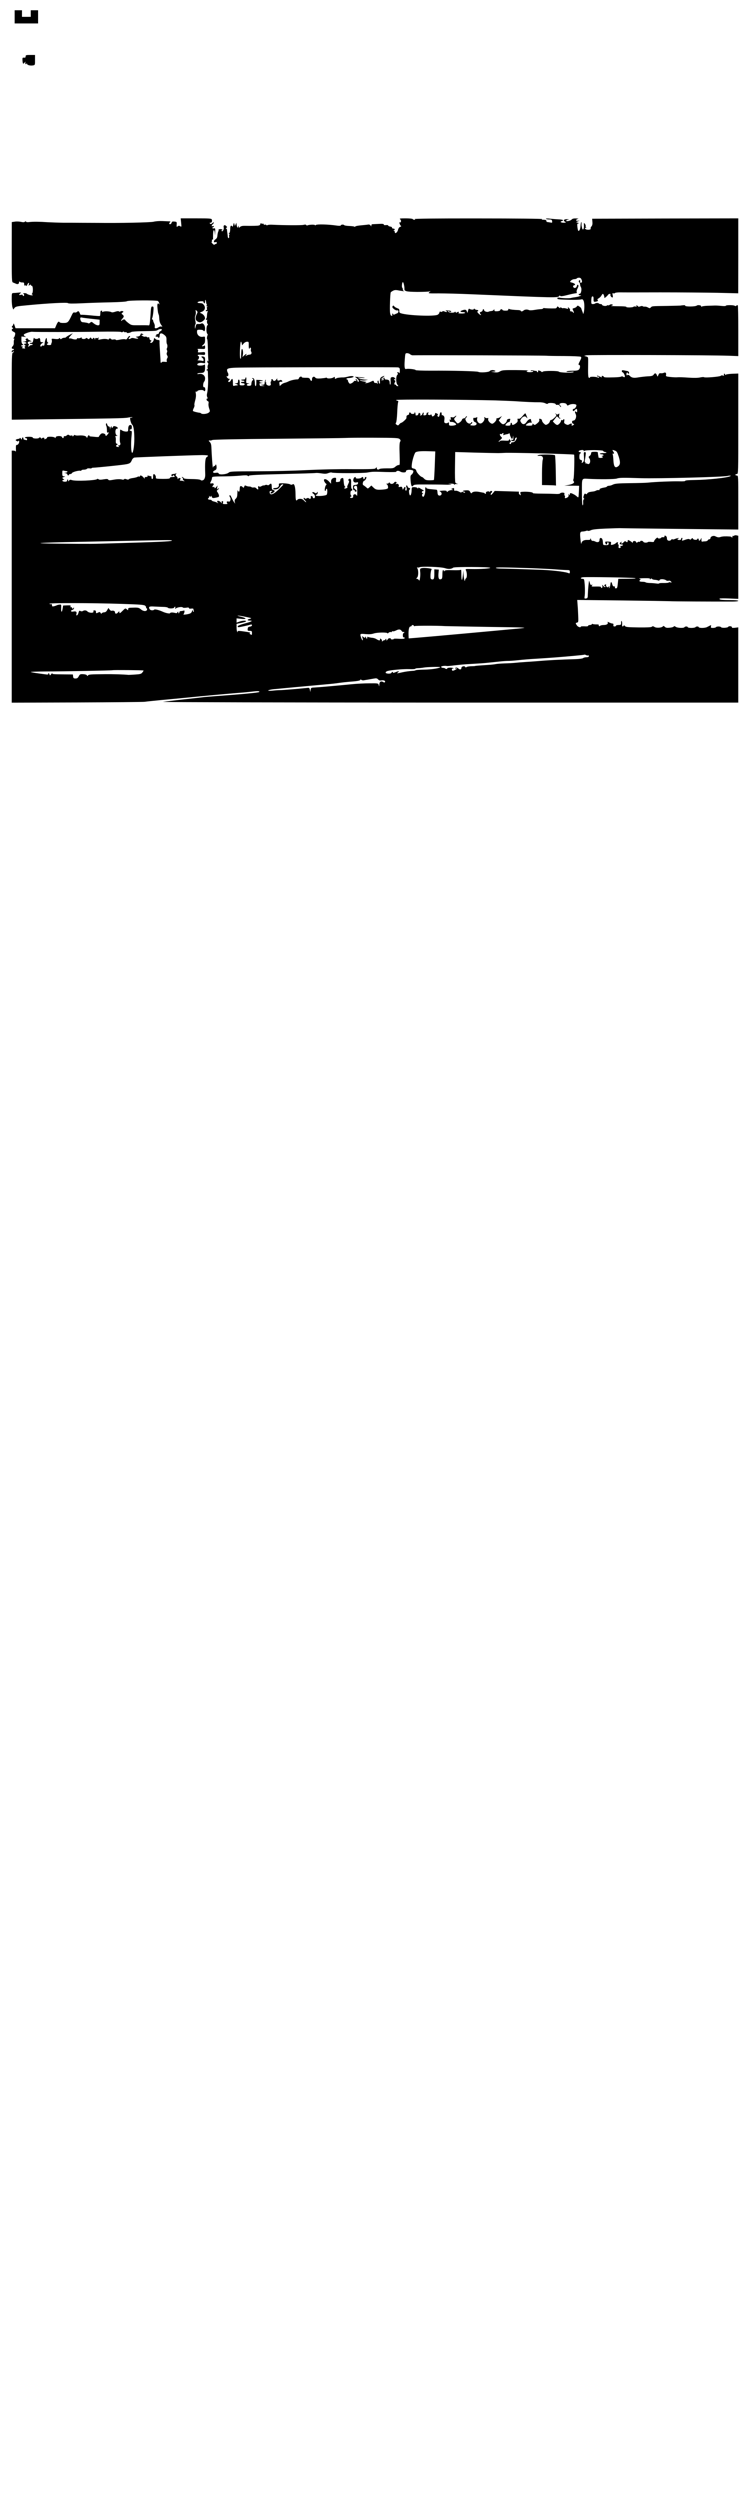 <?xml version="1.0" standalone="no"?>
<!DOCTYPE svg PUBLIC "-//W3C//DTD SVG 20010904//EN"
 "http://www.w3.org/TR/2001/REC-SVG-20010904/DTD/svg10.dtd">
<svg version="1.0" xmlns="http://www.w3.org/2000/svg"
 width="1024pt" height="3412pt" viewBox="0 0 1024 3412"
 preserveAspectRatio="xMidYMid meet">
<g transform="translate(0,3412) scale(0.1,-0.1)"
fill="#000000" stroke="none">
<path d="M200 33890 l0 -90 160 0 160 0 0 90 0 90 -50 0 -50 0 0 -45 0 -45
-60 0 -60 0 0 45 0 45 -50 0 -50 0 0 -90z"/>
<path d="M350 33350 c0 -15 -6 -19 -22 -17 -21 2 -23 -2 -21 -37 3 -49 9 -55
29 -30 13 16 15 16 10 2 -6 -20 10 -34 17 -16 4 8 6 7 6 -3 1 -18 46 -29 86
-21 22 4 24 8 23 73 l0 69 -64 0 c-57 0 -64 -2 -64 -20z"/>
<path d="M2473 31080 c6 -57 6 -59 -12 -48 -15 9 -23 9 -35 -1 -14 -12 -16 -9
-14 24 3 36 1 38 -30 41 -27 3 -35 0 -39 -16 -3 -11 -12 -20 -19 -20 -17 0
-18 12 -3 27 9 9 7 12 -7 12 -10 0 -53 2 -94 4 -41 2 -96 -2 -122 -9 -42 -11
-483 -20 -758 -16 -47 0 -148 1 -225 1 -77 1 -190 1 -251 1 -61 1 -155 4 -210
7 -116 8 -204 9 -256 2 -22 -3 -39 -1 -42 5 -2 8 -7 8 -16 0 -8 -8 -24 -9 -53
-2 -23 5 -61 7 -84 3 l-42 -6 -1 -410 c0 -381 1 -410 18 -415 9 -3 27 -10 39
-16 24 -12 43 -4 43 19 0 11 4 13 13 6 6 -6 22 -9 34 -8 18 1 23 -4 23 -23 0
-17 4 -23 15 -18 8 3 15 0 16 -7 0 -7 5 0 11 16 12 32 33 37 22 5 -6 -20 -5
-21 10 -9 10 9 16 10 16 2 0 -6 6 -11 14 -11 17 0 21 -87 4 -107 -8 -9 -7 -13
1 -13 7 0 10 -4 7 -9 -6 -9 -69 8 -82 22 -4 4 -19 7 -33 6 -14 0 -20 -3 -13
-6 14 -6 16 -33 2 -33 -5 0 -10 5 -10 11 0 7 -10 9 -25 5 -29 -7 -32 1 -7 21
15 12 12 13 -28 9 -25 -3 -55 -5 -67 -5 -22 -1 -23 -5 -23 -85 0 -47 5 -97 11
-113 l10 -28 17 22 c15 20 34 24 177 37 279 27 546 41 553 29 5 -7 65 -8 192
-2 102 5 279 11 394 13 127 3 213 9 219 15 13 13 405 15 423 3 6 -4 14 -18 18
-32 5 -18 5 -21 -3 -10 -12 18 -23 8 -23 -22 0 -23 9 -101 13 -105 1 -2 3 -7
4 -13 1 -5 3 -11 5 -12 1 -2 3 -25 5 -51 1 -31 11 -60 25 -80 19 -25 20 -29 6
-24 -10 4 -27 0 -39 -8 -32 -23 -61 -20 -54 5 3 12 -1 33 -9 48 -8 15 -14 33
-14 40 0 6 -5 12 -10 12 -7 0 -7 6 -2 18 5 9 12 49 16 87 5 64 4 71 -13 72
-17 1 -20 -10 -27 -130 -8 -110 -12 -131 -24 -128 -8 2 -65 3 -125 2 -111 -1
-111 -1 -153 31 -23 18 -42 36 -42 40 0 13 -38 9 -43 -4 -2 -7 -8 -10 -11 -6
-4 3 2 16 13 27 26 26 26 40 4 57 -17 13 -17 15 0 28 16 12 16 14 1 20 -9 3
-22 2 -29 -4 -7 -6 -15 -6 -21 0 -6 6 -24 4 -49 -4 -22 -8 -44 -11 -50 -8 -22
14 -93 18 -119 7 -14 -6 -17 -5 -12 3 4 7 1 12 -8 12 -12 0 -16 -10 -16 -34 0
-19 -3 -37 -7 -39 -5 -2 -62 2 -128 9 -66 6 -123 10 -128 7 -4 -2 -10 4 -14
14 -13 36 -24 44 -40 27 -9 -8 -23 -12 -34 -9 -16 5 -24 -3 -42 -42 -43 -92
-53 -101 -107 -101 -27 -1 -52 3 -55 9 -12 19 -26 8 -45 -36 l-19 -45 -270 0
-269 0 -13 38 c-10 29 -14 33 -17 17 -2 -11 -9 -23 -16 -27 -8 -6 -7 -11 4
-19 11 -8 12 -12 3 -16 -21 -8 -15 -29 13 -42 22 -10 25 -15 19 -44 -4 -17
-13 -35 -19 -39 -8 -5 -7 -8 2 -8 8 0 10 -5 6 -12 -4 -7 -7 -27 -6 -44 2 -18
-4 -39 -13 -47 -19 -20 -19 -37 0 -37 8 0 15 -4 15 -10 0 -5 -7 -10 -15 -10
-8 0 -15 -7 -15 -16 0 -14 3 -14 15 -4 9 7 15 8 15 2 0 -5 -7 -12 -15 -16 -13
-5 -15 -62 -15 -460 l1 -454 322 4 c1073 12 1216 15 1265 25 30 6 56 8 59 5 4
-3 -3 -6 -14 -6 -19 0 -20 -3 -12 -42 6 -24 16 -47 23 -53 19 -15 29 -79 30
-190 1 -110 -21 -226 -35 -188 -10 29 -12 130 -3 221 6 63 5 72 -10 72 -9 0
-16 5 -16 10 0 6 7 10 15 10 10 0 15 10 15 30 0 23 -5 30 -19 30 -21 0 -31
-19 -31 -61 0 -26 -3 -29 -30 -29 -17 0 -42 7 -55 16 -25 16 -25 16 -26 -17 0
-19 -2 -56 -3 -84 -2 -27 0 -57 4 -65 10 -21 2 -40 -18 -40 -15 0 -15 -2 -2
-10 12 -8 11 -10 -7 -10 -28 0 -38 16 -17 28 15 8 15 10 -1 15 -12 5 -16 17
-14 45 2 21 0 43 -5 50 -5 8 0 12 16 13 16 1 18 3 6 6 -29 7 -30 93 -1 93 24
0 9 23 -21 31 -19 6 -29 4 -33 -7 -3 -8 -9 -14 -15 -14 -5 0 -6 5 -3 10 3 6 2
10 -4 10 -5 0 -12 -10 -14 -22 l-4 -23 -2 23 c0 12 -8 22 -16 22 -8 0 -18 12
-21 26 -5 18 -9 22 -15 13 -4 -7 -3 -21 2 -30 5 -10 9 -36 9 -58 0 -34 3 -39
17 -34 14 6 14 3 -3 -20 -21 -29 -34 -34 -34 -13 0 8 -12 17 -26 20 -19 5 -31
1 -45 -15 -10 -12 -19 -25 -19 -30 0 -4 -21 -5 -47 -2 -27 3 -56 6 -65 6 -10
1 -18 5 -18 9 0 17 -18 7 -25 -14 -6 -18 -8 -20 -12 -7 -5 20 -50 30 -111 25
-23 -2 -45 1 -48 6 -3 5 -12 1 -20 -9 -9 -12 -13 -14 -14 -4 0 8 -6 11 -16 7
-9 -4 -23 -1 -30 5 -11 9 -18 8 -32 -3 -9 -9 -23 -13 -29 -11 -7 3 -13 -2 -13
-11 0 -20 -16 -21 -24 -1 -8 21 -86 17 -86 -4 0 -12 -3 -12 -12 -3 -15 15
-109 16 -105 1 1 -6 -8 -15 -21 -20 -14 -5 -21 -5 -17 0 9 16 -15 24 -30 11
-11 -9 -15 -9 -15 -1 0 6 -7 11 -15 11 -8 0 -15 -4 -15 -8 0 -4 -19 -7 -42 -7
-25 1 -42 6 -41 13 2 6 -18 11 -52 11 -30 0 -55 -5 -55 -10 0 -5 7 -9 15 -9 8
0 15 -7 15 -16 0 -11 -5 -14 -16 -10 -9 3 -20 6 -25 6 -5 0 -9 7 -9 15 0 21
-20 19 -20 -2 -1 -16 -2 -16 -15 1 -8 11 -15 14 -15 8 0 -7 -8 -12 -17 -12
-10 0 -24 -4 -32 -9 -11 -7 -9 -11 8 -20 12 -7 20 -8 19 -4 -2 4 2 8 7 8 13 0
8 -33 -8 -49 -7 -7 -17 -11 -22 -9 -6 2 -9 -18 -8 -49 2 -29 0 -47 -3 -40 -3
6 -17 12 -30 12 l-24 0 0 -1720 0 -1720 893 3 c490 2 906 6 923 9 17 3 114 13
215 23 101 9 270 25 374 35 193 20 592 56 720 66 39 2 110 10 158 15 80 10
109 8 95 -6 -8 -8 -233 -30 -583 -55 -71 -5 -148 -12 -170 -14 -22 -3 -146
-17 -275 -31 -129 -14 -257 -30 -285 -34 -28 -5 1706 -9 3903 -10 l3952 0 0
513 0 514 -46 -6 c-31 -3 -45 -1 -41 5 4 6 -5 13 -19 16 -15 2 -28 -1 -30 -7
-6 -15 -90 -20 -99 -6 -8 13 -62 13 -70 0 -3 -5 -21 -10 -40 -10 -29 0 -32 3
-28 21 5 19 3 20 -16 10 -11 -6 -30 -15 -41 -21 -11 -5 -40 -10 -65 -10 -25 0
-45 5 -45 10 0 6 -9 10 -19 10 -11 0 -23 -4 -26 -10 -3 -5 -28 -10 -56 -10
-27 0 -49 5 -49 10 0 6 -9 10 -19 10 -11 0 -23 -4 -26 -10 -9 -15 -97 -11
-119 5 -14 11 -22 12 -27 4 -4 -7 -29 -14 -56 -16 -38 -4 -53 -1 -67 13 -12
12 -20 14 -25 6 -12 -20 -88 -26 -114 -9 -19 12 -27 13 -36 4 -9 -9 -62 -11
-184 -10 -144 2 -174 5 -183 18 -8 11 -14 12 -19 6 -12 -21 -25 -11 -21 18 2
16 -1 35 -5 43 -6 9 -9 2 -9 -19 0 -31 -2 -33 -35 -33 -19 0 -35 -4 -35 -10 0
-5 -9 -10 -19 -10 -14 0 -19 6 -16 20 3 14 -2 20 -13 20 -9 0 -30 7 -45 15
-15 8 -25 10 -22 5 14 -22 -8 -40 -50 -40 -24 0 -47 -5 -50 -10 -4 -6 -11 -8
-16 -4 -5 3 -7 10 -4 15 4 5 -11 8 -33 7 -21 0 -44 2 -50 6 -7 4 -12 2 -12 -3
0 -6 -11 -11 -25 -11 -14 0 -25 -5 -25 -11 0 -7 -18 -10 -50 -7 -28 1 -50 0
-50 -4 0 -18 -39 -6 -54 17 -20 31 -20 32 3 38 18 4 19 13 15 103 -2 55 -6
123 -9 153 l-4 53 617 -7 c339 -4 631 -9 647 -10 26 -3 594 -6 853 -5 48 0 82
4 82 10 0 6 -45 10 -114 10 -114 0 -150 5 -141 20 3 4 61 5 130 2 l125 -5 0
430 0 431 -22 5 c-12 4 -27 2 -33 -3 -7 -6 -15 -7 -18 -3 -4 3 -7 -2 -7 -13 0
-11 -3 -15 -8 -8 -4 6 -16 12 -27 12 -60 4 -104 2 -126 -6 -25 -9 -39 -8 -75
10 -25 12 -64 -4 -64 -27 0 -8 -7 -15 -15 -15 -9 0 -18 -6 -21 -13 -3 -8 -17
-14 -32 -15 -15 0 -34 -2 -42 -4 -11 -2 -14 5 -13 27 2 29 2 29 -9 8 -13 -26
-28 -30 -28 -8 0 8 -4 15 -10 15 -5 0 -10 -4 -10 -8 0 -15 -49 -12 -58 4 -8
14 -10 14 -22 0 -9 -12 -16 -13 -25 -6 -8 7 -25 5 -55 -5 -53 -19 -53 -19 -45
5 4 11 2 20 -4 20 -6 0 -11 -7 -11 -15 0 -9 -9 -15 -25 -15 -14 0 -25 5 -25
10 0 6 5 10 12 10 6 0 9 3 5 6 -3 4 -24 -1 -47 -10 -28 -11 -40 -12 -40 -4 0
6 -6 4 -13 -6 -20 -27 -62 -18 -61 14 0 23 -11 39 -29 40 -4 0 -6 -6 -5 -12 2
-8 -6 -12 -19 -10 -12 2 -24 -2 -28 -8 -8 -13 -45 -13 -45 1 0 6 -11 1 -25
-12 -13 -13 -25 -30 -25 -37 0 -9 -12 -12 -39 -8 -22 2 -42 2 -45 -2 -13 -12
-57 -10 -63 4 -6 16 -43 19 -43 3 0 -5 -5 -7 -10 -4 -6 4 -17 1 -25 -5 -12
-10 -16 -9 -21 3 -7 20 -44 18 -44 -3 0 -9 -3 -11 -8 -5 -7 10 -48 35 -57 35
-3 0 -5 -7 -5 -15 0 -17 -12 -19 -26 -5 -7 7 -16 4 -29 -10 -22 -24 -40 -26
-31 -4 5 14 4 15 -9 4 -22 -18 -18 -30 11 -30 31 0 22 -20 -9 -21 -12 0 -16
-3 -9 -6 15 -6 6 -23 -13 -23 -9 0 -12 8 -9 25 2 14 0 25 -5 25 -6 0 -8 7 -5
15 8 19 -10 20 -28 2 -7 -8 -26 -17 -42 -21 -26 -6 -28 -5 -24 17 4 22 1 24
-40 26 -37 1 -43 -1 -38 -15 3 -8 6 -18 6 -20 0 -2 5 -4 10 -4 6 0 10 7 10 15
0 8 5 15 10 15 6 0 10 -9 10 -20 0 -16 -7 -20 -38 -20 -38 0 -38 0 -41 42 -2
41 -15 61 -36 55 -5 -2 -10 -14 -10 -28 0 -28 -27 -37 -59 -19 -12 6 -28 10
-36 8 -7 -2 -17 8 -21 22 -5 17 -7 19 -8 7 -1 -14 -9 -17 -38 -16 -50 3 -81
-15 -85 -48 -2 -16 -8 6 -12 48 -11 101 -8 114 29 115 17 1 38 5 47 9 9 4 22
4 27 0 6 -3 23 1 39 9 19 10 81 17 202 22 96 4 182 6 190 6 8 -1 242 -4 520
-7 278 -3 639 -7 803 -9 l297 -3 0 368 c0 362 0 369 -20 369 -11 0 -20 5 -20
10 0 6 9 10 20 10 20 0 20 7 20 686 l0 686 -82 -3 c-46 -2 -86 -8 -90 -14 -5
-6 -8 -5 -8 3 0 6 -5 12 -11 12 -6 0 -8 -7 -5 -16 5 -12 1 -14 -15 -9 -12 4
-24 2 -28 -4 -8 -12 -218 -30 -229 -19 -4 4 -27 2 -52 -3 -28 -7 -87 -8 -160
-3 -63 5 -130 7 -149 5 -19 -2 -63 0 -99 4 -55 6 -63 9 -59 25 7 28 -7 44 -29
32 -11 -5 -29 -8 -42 -6 -17 3 -25 -3 -33 -24 -11 -26 -11 -26 -19 -6 -13 33
-27 37 -44 13 -12 -18 -27 -23 -82 -25 -38 -2 -94 -9 -126 -14 -65 -12 -94 -7
-121 22 -13 13 -22 16 -31 9 -8 -7 -12 -5 -13 9 -1 11 2 22 8 25 5 4 9 1 9 -4
0 -6 5 -11 11 -11 17 0 6 33 -12 35 -9 2 -31 6 -48 10 -24 5 -31 3 -31 -9 0
-9 4 -16 9 -16 15 0 41 -59 30 -66 -6 -3 -15 -1 -22 5 -8 6 -18 6 -27 1 -7 -5
-50 -9 -94 -10 -118 -3 -140 -2 -144 10 -2 5 -10 10 -18 10 -9 0 -12 -4 -9
-10 9 -14 -1 -12 -35 5 -17 9 -30 11 -30 5 0 -5 7 -10 15 -10 8 0 15 -4 15
-10 0 -6 -9 -6 -25 0 -28 11 -107 11 -100 0 2 -4 -2 -7 -10 -7 -16 0 -18 35
-15 208 1 76 1 77 -27 84 l-28 8 30 8 c29 8 1709 3 1948 -6 l127 -5 0 343 c0
189 -3 347 -7 350 -3 4 -13 2 -20 -5 -9 -7 -17 -8 -21 -2 -9 12 -122 13 -122
1 0 -5 -26 -6 -62 -2 -35 4 -76 6 -93 5 -16 -1 -59 -2 -95 -3 -36 -1 -71 -6
-79 -11 -9 -6 -12 -5 -8 1 10 15 -42 26 -59 13 -19 -17 -169 -17 -159 -1 2 5
-10 7 -28 5 -17 -1 -32 -3 -32 -4 0 -1 -81 -3 -180 -5 -222 -3 -210 -2 -229
-20 -13 -14 -18 -14 -38 -2 -13 8 -33 14 -46 12 -13 -1 -25 2 -28 6 -2 5 -17
4 -32 -2 -18 -7 -28 -7 -30 0 -2 6 -11 11 -20 11 -15 0 -15 -2 -2 -10 11 -8 8
-9 -12 -4 -16 3 -28 2 -28 -2 0 -5 -25 -9 -55 -10 -30 0 -49 3 -43 7 7 4 -24
8 -67 9 -158 2 -152 1 -130 10 18 7 19 8 2 15 -10 4 -24 2 -32 -5 -9 -7 -18
-10 -22 -7 -3 4 -12 2 -19 -4 -13 -11 -64 -2 -64 12 0 5 -9 9 -19 9 -11 0 -22
4 -25 8 -6 10 -42 9 -52 -1 -4 -4 -18 -7 -30 -7 -21 0 -22 4 -21 53 2 39 6 52
17 52 11 0 15 -10 14 -37 -1 -39 3 -42 44 -32 16 5 20 10 12 19 -7 8 -3 15 14
24 13 7 30 24 37 37 7 13 16 24 20 24 9 0 24 -41 20 -55 -3 -11 40 24 52 43 4
6 15 12 23 12 8 0 12 -5 9 -10 -7 -12 12 -40 27 -40 6 0 7 13 3 32 -6 26 -5
30 9 25 8 -3 18 -2 22 4 3 5 34 9 67 9 34 -1 283 -1 552 0 270 0 619 -3 777
-6 l287 -7 1 512 0 511 -998 -2 -997 -3 3 -43 c3 -30 -1 -49 -13 -62 -9 -10
-14 -23 -11 -29 11 -17 -52 -24 -70 -7 -14 15 -14 16 3 17 10 0 13 3 6 5 -7 3
-10 11 -7 17 2 7 -2 21 -10 32 -14 19 -15 17 -13 -22 2 -56 -19 -76 -28 -26
-2 10 -4 20 -5 23 -1 3 -1 16 0 30 1 14 -1 22 -4 19 -4 -4 -8 -27 -10 -53 -2
-44 -19 -77 -32 -64 -3 4 -8 27 -11 52 -4 39 -2 46 14 47 13 1 11 3 -7 9 l-25
7 25 12 25 11 -27 -3 c-32 -5 -28 20 5 26 12 2 0 5 -27 6 -33 1 -52 -4 -60
-14 -14 -18 -76 -32 -76 -17 0 6 12 13 28 15 19 3 14 4 -15 6 -46 1 -59 -19
-25 -38 14 -8 10 -10 -20 -11 -42 0 -59 15 -26 23 33 9 13 21 -40 23 -26 1
-78 5 -117 9 -41 5 -66 4 -62 -1 5 -5 25 -9 45 -9 31 0 38 -4 40 -24 3 -22 1
-23 -28 -17 -18 3 -36 6 -41 6 -5 0 -9 7 -9 15 0 11 -11 15 -37 16 -30 0 -34
2 -18 9 11 5 -371 9 -870 9 -580 1 -885 -3 -875 -9 13 -8 13 -10 -2 -10 -9 0
-20 5 -23 10 -3 6 -47 10 -98 10 -76 0 -88 -2 -73 -13 18 -13 12 -52 -6 -41
-14 9 2 -39 16 -49 7 -4 3 -9 -10 -13 -14 -4 -24 -18 -30 -42 -9 -37 -44 -59
-44 -29 0 9 -6 18 -12 20 -10 4 -10 6 0 6 20 2 13 21 -8 21 -11 0 -19 6 -18
13 2 7 -9 13 -24 15 -16 2 -28 8 -28 14 0 6 -13 8 -30 6 -19 -3 -30 0 -30 8 0
9 -20 11 -72 8 -40 -2 -79 -4 -85 -4 -7 0 -13 -8 -13 -17 -1 -17 -1 -17 -10
-1 -6 9 -18 15 -28 14 -9 -2 -54 -7 -99 -11 -46 -4 -83 -11 -83 -17 0 -5 -6
-6 -12 -1 -7 4 -39 8 -72 9 -32 1 -61 6 -65 10 -9 13 -44 11 -48 -2 -2 -7 -22
-8 -61 -2 -109 16 -262 20 -278 8 -8 -7 -14 -8 -14 -3 0 11 -85 7 -102 -3 -6
-4 -13 -2 -17 5 -5 7 -17 8 -37 2 -25 -7 -266 -6 -424 2 -30 2 -60 -1 -67 -5
-6 -5 -14 -5 -17 1 -4 6 -13 8 -21 4 -8 -3 -15 0 -15 7 0 7 -6 10 -14 7 -8 -3
-17 -1 -20 6 -2 7 -8 2 -11 -10 -7 -21 -14 -23 -79 -25 -39 -1 -95 -1 -125 0
-39 1 -60 -3 -73 -15 -17 -15 -18 -15 -19 3 0 19 -1 19 -8 0 -7 -18 -8 -18
-14 -2 -4 10 -7 27 -8 39 0 21 -1 20 -11 -3 l-11 -25 -7 25 c-6 24 -7 24 -15
-10 -4 -19 -10 -29 -12 -22 -3 6 -10 12 -17 12 -8 0 -13 -16 -13 -46 0 -26 -5
-49 -12 -54 -11 -6 -11 -9 0 -13 8 -3 9 -6 3 -6 -6 -1 -9 -12 -6 -26 2 -15 0
-25 -7 -25 -6 0 -11 10 -12 23 0 12 -3 33 -5 47 -2 14 -5 33 -5 43 0 9 -6 17
-12 17 -7 0 -6 4 3 10 13 8 13 11 -2 26 -21 21 -41 9 -34 -20 7 -27 -17 -66
-28 -48 -4 7 -1 12 6 12 10 0 10 2 -1 9 -13 9 -56 3 -47 -7 3 -2 1 -12 -4 -22
-5 -9 -10 -34 -12 -54 -1 -25 -9 -41 -25 -51 -29 -20 -31 -49 -3 -40 14 5 20
2 20 -9 0 -9 -6 -16 -14 -16 -8 0 -16 -4 -18 -10 -1 -5 -14 2 -27 15 -13 14
-18 25 -12 25 6 0 8 7 5 15 -4 8 -1 15 5 15 6 0 10 3 10 8 -1 4 -1 33 0 65 1
66 18 77 24 15 3 -38 4 -36 5 14 2 52 0 56 -18 51 -11 -3 -20 0 -20 6 0 6 5
11 10 11 6 0 10 4 10 10 0 5 -7 7 -15 4 -8 -4 -15 -2 -15 4 0 5 7 15 15 22 8
7 15 17 15 23 0 5 -9 2 -20 -8 -16 -14 -23 -16 -32 -7 -9 9 -8 12 4 12 19 0
27 17 20 43 -4 15 -23 17 -215 17 l-210 0 6 -60z m5467 -776 c6 -14 8 -30 4
-35 -6 -11 -24 -12 -23 -1 1 4 1 14 0 22 -1 11 -4 11 -13 2 -9 -9 -9 -15 0
-24 7 -7 12 -20 12 -30 0 -10 5 -26 11 -37 16 -24 3 -91 -16 -91 -24 0 -17
-20 8 -21 13 0 16 -2 7 -6 -8 -2 -22 -7 -30 -10 -8 -3 -31 -7 -50 -10 -19 -2
-42 -6 -50 -9 -18 -7 -111 -6 -157 3 -24 4 -33 1 -33 -8 0 -15 8 -16 180 -21
63 -1 127 1 141 5 22 5 28 2 37 -19 13 -27 14 -112 2 -159 -4 -16 -8 -25 -9
-18 0 6 -6 24 -13 40 -6 15 -12 31 -12 35 -1 4 -12 15 -25 24 -22 16 -25 16
-36 1 -6 -9 -23 -19 -37 -22 -24 -6 -25 -8 -12 -33 7 -14 11 -29 7 -32 -3 -3
-8 1 -10 8 -3 6 -14 12 -25 12 -13 0 -18 5 -15 14 3 8 -3 22 -14 32 -17 16
-19 16 -14 1 6 -14 2 -15 -26 -7 -17 5 -36 7 -41 4 -5 -3 -15 0 -23 6 -12 10
-15 10 -15 0 0 -9 -6 -7 -20 5 -17 16 -20 16 -26 2 -3 -9 -13 -16 -22 -16 -55
-2 -147 1 -153 5 -4 2 -10 0 -14 -6 -3 -5 -16 -9 -28 -9 -12 0 -50 -4 -85 -10
-38 -7 -69 -8 -80 -3 -22 12 -59 9 -74 -6 -14 -14 -38 -16 -38 -4 0 5 -15 9
-32 10 -66 2 -113 8 -126 15 -7 5 -12 2 -12 -7 0 -12 -10 -16 -40 -16 -22 0
-40 5 -40 10 0 6 -7 10 -15 10 -8 0 -15 -6 -15 -12 0 -8 -16 -14 -40 -16 -33
-2 -40 1 -40 15 0 15 -2 16 -10 3 -5 -8 -19 -15 -32 -15 -13 -1 -29 -5 -36 -8
-17 -11 -62 3 -62 19 0 8 -4 14 -10 14 -5 0 -10 -6 -10 -14 0 -8 -9 -18 -20
-21 -23 -7 -25 -16 -8 -33 7 -7 8 -12 2 -12 -6 0 -21 11 -34 25 -13 14 -18 25
-12 25 7 0 12 5 12 10 0 6 -8 10 -18 10 -10 0 -23 5 -30 12 -9 9 -12 9 -12 1
0 -12 -38 -12 -58 1 -12 7 -16 1 -25 -39 -5 -19 -5 -19 -12 2 -9 28 -22 32
-63 18 -37 -13 -32 -25 10 -25 15 0 28 -4 28 -10 0 -5 -24 -10 -52 -9 -29 0
-47 3 -40 6 6 2 9 9 6 14 -3 6 -12 5 -21 -2 -12 -10 -16 -10 -24 2 -5 8 -9 9
-9 4 0 -18 -77 -16 -92 2 -12 15 -11 15 10 4 13 -7 26 -10 30 -7 10 10 -4 16
-49 20 -24 2 -36 2 -26 -1 9 -2 17 -9 17 -14 0 -11 -3 -11 -34 1 -18 6 -26 6
-26 -1 0 -6 -9 -8 -20 -4 -14 4 -20 2 -20 -9 0 -9 -10 -22 -23 -31 -41 -26
-413 -12 -505 20 -17 6 -22 14 -20 33 2 20 -3 27 -27 35 -16 6 -36 17 -42 26
-11 14 -14 14 -23 1 -7 -11 -3 -20 18 -38 15 -12 35 -21 45 -18 12 3 17 -2 17
-15 0 -11 -8 -22 -17 -25 -10 -3 -26 -10 -35 -15 -12 -6 -18 -6 -18 1 0 5 -4
10 -10 10 -5 0 -7 -7 -4 -15 4 -9 0 -15 -9 -15 -10 0 -17 13 -21 38 -7 40 1
268 9 282 3 5 18 15 33 23 23 11 39 11 87 1 33 -6 62 -10 64 -8 2 2 -1 4 -7 4
-7 0 -12 9 -12 19 0 11 -4 22 -8 25 -10 6 -3 76 9 76 8 0 23 -63 21 -92 -2
-34 24 -40 175 -42 82 0 157 3 168 7 17 8 17 7 -2 -10 -22 -18 -20 -18 130
-17 83 0 283 -5 442 -12 1181 -50 1184 -50 1201 -22 5 7 9 7 13 -1 5 -7 31 -4
84 9 66 17 110 26 139 29 4 1 5 8 1 17 -3 8 3 31 13 49 13 25 15 38 7 46 -7 7
-12 3 -17 -15 -7 -29 -40 -36 -50 -10 -4 10 1 18 14 21 25 7 7 27 -34 37 -27
7 -28 8 -11 26 10 11 31 20 46 20 15 0 31 5 34 10 3 6 17 10 31 10 17 0 27 -8
34 -26z m-5126 -306 c1 -13 6 -29 10 -36 4 -7 2 -12 -6 -13 -7 0 -4 -4 7 -9
11 -5 14 -9 7 -9 -9 -1 -11 -8 -7 -21 4 -11 2 -20 -4 -20 -6 0 -11 -5 -11 -11
0 -6 7 -8 16 -5 13 5 14 2 8 -11 -4 -10 -8 -32 -8 -50 -1 -17 -4 -35 -8 -39
-12 -12 -9 -26 4 -18 8 5 9 0 5 -16 -3 -13 -1 -30 5 -38 8 -9 8 -16 1 -20 -17
-12 -20 -97 -3 -117 5 -6 8 -14 6 -16 -8 -10 -16 -60 -8 -55 4 2 9 -50 10
-117 1 -67 4 -140 6 -161 3 -26 1 -35 -5 -25 -7 11 -9 11 -9 -3 0 -9 5 -20 10
-23 7 -4 6 -13 -1 -26 -5 -11 -7 -29 -4 -39 4 -12 2 -20 -4 -20 -6 0 -11 -5
-11 -11 0 -5 4 -8 9 -4 6 3 10 -15 10 -42 0 -27 1 -57 2 -68 3 -55 -4 -164
-12 -197 -7 -26 -6 -45 1 -58 7 -14 7 -20 0 -20 -16 0 -12 -27 6 -34 12 -5 15
-14 11 -34 -3 -15 1 -45 9 -67 13 -38 13 -41 -7 -57 -21 -18 -89 -25 -103 -10
-4 4 -11 7 -14 8 -35 3 -93 18 -97 25 -3 4 1 22 10 39 9 17 13 35 10 40 -4 6
1 35 10 65 10 35 13 69 9 92 -5 26 -4 34 5 29 6 -4 13 -1 16 6 7 16 76 22 86
7 12 -19 27 -1 21 26 -3 16 -10 24 -17 21 -17 -6 -14 59 3 76 7 7 12 26 12 44
0 40 -38 69 -82 60 -18 -3 -27 -2 -23 4 3 6 23 10 44 10 49 0 61 14 61 74 0
39 -3 47 -12 38 -14 -14 -84 -16 -92 -3 -11 18 24 34 64 28 l40 -5 0 43 c0 36
-4 44 -22 48 -29 8 -37 -1 -15 -17 22 -17 23 -51 1 -42 -9 3 -30 6 -47 7 -20
0 -26 3 -17 7 17 8 25 52 10 52 -6 0 -10 5 -10 11 0 8 17 10 50 7 46 -5 50 -3
50 17 0 21 -4 22 -52 17 -46 -4 -51 -3 -44 13 4 11 1 22 -6 27 -8 6 9 8 45 6
57 -3 57 -3 57 25 0 20 -4 26 -12 20 -29 -18 -41 -10 -15 11 22 18 27 30 27
69 0 46 0 46 -29 41 -42 -9 -80 21 -81 64 0 31 2 32 39 32 22 0 43 -4 46 -10
13 -22 25 -8 25 28 0 43 -29 80 -52 66 -7 -4 -25 -7 -40 -6 -23 2 -29 -3 -34
-25 -10 -46 -12 -49 -13 -16 -1 17 3 34 8 37 4 3 4 26 -2 51 -7 31 -7 52 0 68
6 13 9 37 6 53 -5 27 -4 28 12 13 15 -15 16 -19 1 -47 -22 -43 -20 -78 6 -96
31 -22 52 -20 85 8 24 21 26 27 18 52 -6 16 -23 35 -39 43 l-29 14 31 13 c39
16 51 54 28 89 -9 14 -24 26 -34 26 -9 1 -25 2 -34 3 -37 2 -21 21 20 24 33 2
42 0 42 -12 0 -9 5 -16 10 -16 6 0 10 12 10 27 0 32 10 25 14 -9z m-1566 -229
l112 -12 0 -38 c0 -35 -3 -39 -24 -39 -14 0 -38 12 -56 26 -29 25 -32 25 -49
10 -10 -9 -21 -13 -24 -9 -6 6 -33 11 -81 16 -12 1 -22 13 -27 29 -8 31 -2 40
20 34 9 -3 67 -10 129 -17z m962 -149 c0 -5 -9 -14 -20 -20 -11 -6 -20 -17
-20 -25 0 -8 -9 -15 -21 -15 -11 0 -17 -4 -14 -10 3 -5 1 -10 -5 -10 -6 0 -8
-5 -5 -10 4 -6 10 -8 15 -5 5 3 11 1 15 -5 12 -20 25 -10 25 20 0 38 27 40 67
6 23 -20 27 -31 26 -67 -1 -24 2 -48 6 -54 9 -11 9 -45 -1 -61 -4 -5 -3 -16 2
-24 5 -8 5 -21 -1 -32 -6 -12 -5 -24 3 -38 10 -16 10 -24 1 -40 -7 -10 -10
-27 -6 -36 5 -14 0 -16 -30 -12 -21 2 -37 0 -37 -4 0 -4 -5 -8 -10 -8 -6 0 -9
3 -8 8 1 4 -2 63 -7 132 -5 69 -8 135 -7 148 2 17 -2 22 -21 22 -14 0 -31 7
-38 17 -13 15 -14 13 -19 -12 -5 -29 -34 -55 -47 -42 -4 5 -1 12 7 17 12 8 12
10 -3 16 -9 3 -17 15 -17 26 0 14 -5 18 -15 15 -8 -4 -17 -2 -21 4 -3 5 -13 7
-23 4 -9 -3 -26 2 -37 10 -19 14 -19 14 1 15 17 0 17 2 5 10 -22 14 -27 12
-33 -9 -3 -13 -16 -21 -38 -24 -30 -4 -32 -5 -12 -12 38 -13 16 -24 -27 -13
-29 8 -44 7 -55 -2 -8 -6 -19 -9 -25 -5 -8 5 -6 11 6 19 11 9 13 15 6 20 -6 3
-18 -7 -28 -23 -12 -21 -22 -28 -32 -22 -8 4 -41 3 -73 -4 -38 -8 -59 -9 -59
-3 0 6 -13 8 -30 5 -17 -4 -30 -2 -30 3 0 6 -9 10 -21 10 -11 0 -17 -4 -14
-10 4 -6 -2 -7 -17 -1 -23 8 -62 7 -106 -4 -21 -5 -23 -3 -17 17 4 15 3 18 -3
10 -5 -7 -16 -10 -25 -6 -12 4 -17 1 -18 -12 -1 -17 -2 -17 -6 -1 -5 20 -19
22 -27 5 -4 -10 -9 -9 -18 4 -11 15 -13 15 -24 0 -10 -14 -14 -14 -29 -2 -11
9 -19 10 -23 3 -10 -16 -63 -11 -57 5 3 10 0 10 -16 1 -11 -6 -27 -8 -35 -5
-8 3 -14 -1 -14 -8 0 -13 -34 -12 -70 1 -8 4 -21 5 -27 4 -20 -3 -15 10 15 42
l27 30 -45 -24 c-25 -13 -46 -27 -48 -31 -2 -5 -14 -8 -26 -8 -12 0 -28 -6
-34 -12 -10 -10 -15 -10 -21 1 -7 10 -10 10 -16 1 -5 -8 -23 -10 -55 -6 -45 6
-48 5 -43 -14 3 -11 2 -28 -2 -37 -5 -10 -7 -21 -7 -25 1 -5 -12 -8 -28 -8
-30 0 -40 14 -17 24 9 5 9 7 0 12 -7 3 -13 19 -13 35 0 59 -26 8 -33 -64 -1
-12 -7 -17 -19 -14 -10 3 -18 1 -18 -4 0 -5 -4 -9 -10 -9 -18 0 -10 29 12 44
l22 16 -22 0 c-17 0 -22 6 -22 24 0 25 -12 40 -24 29 -14 -15 -55 -11 -59 5
-2 9 -8 -2 -12 -25 -7 -38 -11 -43 -34 -43 -20 0 -22 -3 -11 -9 8 -6 17 -8 21
-5 4 2 10 0 14 -6 3 -5 -3 -10 -14 -10 -11 0 -23 -4 -26 -10 -3 -5 -11 -10
-17 -10 -7 0 -6 5 1 14 8 10 9 16 1 21 -21 13 -10 35 18 35 l27 0 -32 16 c-18
9 -30 21 -27 26 3 5 -3 4 -15 -4 -12 -7 -17 -14 -11 -16 20 -7 9 -22 -17 -23
l-28 -2 28 -4 c28 -4 38 -23 12 -23 -18 0 -20 -16 -2 -24 9 -5 9 -7 -1 -12 -9
-4 -10 -9 -2 -19 8 -10 5 -13 -15 -11 -27 1 -33 11 -12 19 7 3 5 6 -5 6 -10 1
-18 6 -18 11 0 6 8 10 18 10 16 1 16 2 0 13 -11 9 -16 27 -16 59 l1 46 36 -4
c30 -4 32 -3 14 5 -13 6 -20 16 -18 24 6 14 89 42 115 39 38 -5 616 -4 898 1
193 3 314 1 318 -4 4 -6 11 -6 19 1 9 7 15 8 19 1 4 -6 13 -8 21 -4 8 3 15 0
15 -6 0 -12 46 -5 65 9 6 4 71 9 145 10 186 3 192 3 215 17 24 15 55 17 55 3z
m1115 -190 c11 14 32 26 46 26 24 2 26 -1 25 -47 -1 -27 2 -49 7 -49 4 0 7 5
7 11 0 5 5 7 10 4 6 -4 8 -14 6 -23 -3 -10 -2 -23 3 -31 13 -20 2 -41 -21 -41
-11 0 -29 -5 -41 -12 -20 -10 -21 -10 -8 5 20 24 1 21 -26 -5 l-23 -22 6 32
c7 34 -3 89 -14 78 -6 -7 -8 -28 -11 -111 -1 -23 -4 -27 -11 -15 -10 16 -3
207 8 225 4 5 9 -3 12 -20 l5 -29 20 24z m2276 -146 c10 -9 28 -15 41 -13 32
3 1787 -2 1818 -6 14 -2 122 -4 240 -4 118 -1 221 -5 229 -10 12 -8 10 -18
-12 -60 -20 -39 -23 -51 -12 -51 20 0 19 -44 -1 -64 -11 -12 -35 -16 -89 -16
-41 0 -77 -5 -80 -10 -4 -7 14 -8 52 -5 44 5 54 4 41 -5 -20 -12 -188 -6 -197
7 -9 14 -203 14 -219 1 -9 -8 -16 -8 -20 -1 -4 5 -17 12 -29 15 -16 4 -20 2
-16 -8 3 -8 0 -14 -6 -14 -6 0 -11 5 -11 10 0 6 -6 10 -12 8 -7 -1 -24 2 -37
6 -13 5 -27 4 -33 -2 -8 -8 -4 -9 11 -5 12 3 21 1 21 -6 0 -6 -19 -11 -45 -11
-47 0 -62 15 -22 23 12 2 -63 5 -167 6 -168 1 -192 -1 -220 -18 -25 -15 -41
-17 -81 -11 -50 7 -50 7 -10 9 30 1 36 4 25 11 -22 14 -61 12 -74 -5 -12 -16
-133 -24 -156 -10 -15 9 -356 18 -648 16 -117 0 -211 3 -208 8 6 10 -106 23
-127 15 -23 -8 -28 24 -21 123 7 91 7 93 32 93 14 0 33 -7 43 -16z m-166 -178
c22 -6 25 -12 24 -49 0 -23 -3 -36 -6 -29 -2 6 -12 12 -21 12 -12 0 -13 -3 -5
-11 9 -9 8 -15 -3 -26 -20 -21 -19 -111 3 -135 15 -17 15 -18 0 -18 -10 0 -17
5 -17 10 0 6 -6 10 -14 10 -15 0 -16 16 -1 39 5 10 4 16 -3 19 -7 2 -12 8 -12
13 0 6 5 7 10 4 15 -9 12 4 -4 20 -7 8 -23 11 -34 8 -19 -4 -21 -11 -19 -54 2
-27 0 -49 -5 -49 -4 0 -8 13 -8 29 0 29 -14 41 -51 41 -11 0 -19 7 -19 16 0 8
-4 13 -10 9 -5 -3 -7 -12 -3 -20 4 -11 -2 -15 -18 -14 -23 0 -23 1 -4 9 l20 9
-20 1 c-15 1 -16 3 -5 7 16 7 45 33 36 33 -3 0 -17 -5 -31 -12 -24 -11 -31
-31 -27 -81 1 -10 -3 -15 -8 -12 -6 3 -10 15 -10 26 0 11 -5 17 -10 14 -6 -4
-8 -16 -4 -28 5 -17 4 -19 -6 -10 -7 6 -18 9 -25 6 -7 -2 -16 4 -19 15 -7 20
-7 20 -46 1 -21 -10 -49 -19 -62 -18 -21 0 -22 1 -3 8 15 6 10 9 -24 14 -24 3
-49 11 -55 17 -8 8 -5 9 15 2 15 -6 40 -7 60 -2 l34 8 -45 1 c-25 1 -58 8 -75
16 -29 13 -28 13 25 8 30 -3 53 -3 50 0 -3 3 -35 8 -70 10 l-65 5 28 -22 c27
-22 36 -46 17 -46 -5 0 -10 6 -10 14 0 8 -7 17 -16 20 -15 6 -15 4 -3 -10 11
-14 10 -15 -7 -12 -12 1 -22 -1 -23 -7 -1 -5 -14 -16 -28 -24 -24 -12 -28 -11
-40 5 -7 10 -13 24 -13 31 0 7 -4 13 -10 13 -5 0 -10 5 -10 10 0 6 15 10 33
11 17 0 41 4 52 9 37 15 -11 24 -58 11 -23 -6 -53 -12 -67 -12 -44 1 -90 -6
-97 -12 -9 -9 -23 -9 -22 1 3 19 -2 23 -16 12 -18 -15 -83 -21 -91 -8 -3 4 -9
6 -14 3 -5 -3 -37 -7 -71 -10 -49 -3 -65 0 -75 12 -16 23 -44 9 -44 -22 0 -31
-13 -32 -27 -2 -9 19 -18 22 -62 21 -28 0 -51 3 -51 8 0 17 -32 7 -37 -11 -3
-11 -12 -19 -21 -19 -28 2 -96 -13 -122 -27 -14 -8 -37 -16 -53 -20 -15 -3
-36 -14 -47 -25 -11 -11 -20 -19 -21 -17 0 1 -2 14 -4 30 -3 23 0 27 22 27 21
0 23 2 13 15 -8 10 -18 12 -29 6 -23 -12 -41 -3 -35 17 3 11 -1 9 -12 -5 -19
-27 -39 -30 -48 -7 -3 8 -10 12 -16 9 -6 -4 -8 -10 -5 -15 3 -5 1 -11 -5 -15
-5 -3 -7 -17 -4 -29 4 -18 1 -25 -15 -29 -23 -6 -55 18 -46 34 4 5 2 9 -3 9
-6 0 -8 10 -5 23 3 12 3 19 0 16 -6 -4 -14 -36 -16 -61 -1 -5 -13 -9 -28 -9
l-28 -1 30 -8 30 -8 -32 -1 c-18 0 -33 1 -33 3 0 2 -3 11 -6 20 -5 12 1 16 22
17 l29 2 -27 4 c-36 6 -36 23 -1 23 41 0 19 12 -27 14 l-40 2 0 -43 c0 -24 -4
-43 -10 -43 -5 0 -10 15 -10 33 0 49 -11 77 -29 77 -14 0 -14 -2 -1 -10 12 -8
12 -12 2 -19 -13 -8 -19 -28 -21 -61 -1 -10 -12 -15 -31 -16 -35 -1 -42 22 -7
29 18 4 18 4 -6 6 -26 1 -28 3 -24 41 2 22 0 40 -4 40 -5 0 -9 -7 -9 -15 0
-10 -10 -15 -32 -15 -17 0 -28 -3 -24 -7 4 -5 16 -8 27 -8 10 0 18 -4 16 -10
-1 -5 -12 -9 -24 -7 -13 1 -23 -2 -23 -8 0 -5 11 -10 25 -10 16 0 25 -6 25
-15 0 -10 -11 -15 -35 -15 -27 0 -34 4 -33 18 3 35 -2 62 -12 62 -5 0 -10 -11
-10 -25 0 -20 -5 -25 -27 -26 -21 -1 -23 -2 -8 -6 30 -7 43 -23 18 -23 -12 0
-28 -3 -37 -6 -13 -5 -16 2 -16 45 0 56 -9 64 -30 27 -7 -15 -18 -22 -27 -19
-11 5 -11 9 3 24 15 17 16 19 1 19 -9 0 -21 10 -28 21 -8 15 -8 19 0 15 17
-11 26 24 13 45 -7 10 -12 28 -12 38 0 22 24 29 115 33 116 6 2198 9 2220 4z
m1335 -451 c96 -3 209 -8 250 -10 160 -11 277 -16 335 -15 37 1 72 -5 90 -14
18 -9 31 -12 33 -6 6 17 102 12 108 -5 4 -10 13 -13 24 -10 12 4 24 -2 34 -17
9 -12 16 -17 16 -11 0 7 -4 15 -10 18 -25 15 -9 35 28 35 40 0 57 -8 63 -27 3
-10 11 -9 34 3 32 16 95 12 95 -7 0 -20 -21 -49 -35 -49 -8 0 -15 -7 -15 -15
0 -8 4 -15 9 -15 5 0 14 7 21 15 19 22 30 18 30 -11 0 -22 -2 -25 -15 -14 -18
15 -20 1 -4 -34 15 -33 -5 -86 -32 -86 -24 0 -25 -35 -2 -44 15 -6 15 -8 3
-16 -22 -14 -30 -12 -24 5 7 18 -9 19 -36 3 -15 -10 -24 -9 -45 2 -22 12 -26
19 -21 42 3 15 1 28 -4 28 -6 0 -10 -4 -10 -10 0 -5 -7 -7 -15 -4 -9 4 -15 0
-15 -8 0 -20 -34 -58 -52 -58 -8 0 -25 11 -37 24 l-23 24 28 36 28 35 23 -21
c13 -12 23 -16 23 -10 0 7 -5 12 -11 12 -8 0 -9 11 -5 31 5 27 4 30 -9 19 -12
-10 -18 -10 -32 1 -16 13 -17 12 -4 -4 12 -15 10 -21 -20 -50 -19 -17 -39 -31
-46 -29 -6 1 -13 -7 -15 -18 -2 -12 -15 -29 -30 -38 -26 -15 -28 -15 -53 8
-14 13 -25 31 -25 41 0 9 -9 19 -21 22 -17 5 -20 2 -16 -14 3 -13 -5 -27 -25
-44 -34 -28 -39 -30 -56 -13 -9 9 -12 8 -12 -5 0 -13 -9 -17 -45 -17 -25 0
-45 2 -45 5 0 15 44 42 62 37 17 -4 20 -2 15 12 -4 10 -7 22 -7 27 0 22 -37 6
-58 -26 -26 -41 -55 -45 -77 -11 -15 23 -15 27 0 50 23 34 55 44 72 20 7 -10
13 -15 13 -11 0 6 -21 58 -27 66 -2 3 -19 -14 -39 -38 -25 -29 -41 -40 -54
-36 -14 4 -16 1 -13 -18 4 -18 -3 -30 -25 -46 -35 -25 -52 -27 -52 -6 0 8 -4
15 -10 15 -5 0 -10 -9 -10 -20 0 -16 -7 -20 -35 -20 -19 0 -35 3 -35 7 0 12
33 43 47 43 7 0 13 4 13 9 0 5 3 16 6 24 4 11 -1 13 -20 10 -15 -3 -26 -12
-26 -21 0 -22 -30 -52 -51 -52 -10 0 -27 12 -38 26 l-21 26 22 30 21 31 -25
-17 c-14 -9 -32 -15 -39 -14 -8 2 -13 -3 -11 -11 3 -15 -23 -48 -49 -62 -23
-12 -72 36 -64 62 5 14 2 17 -9 13 -9 -4 -24 0 -33 7 -14 12 -15 11 -9 -9 8
-25 -27 -72 -55 -72 -27 0 -52 36 -45 65 6 23 4 25 -11 17 -10 -5 -24 -7 -30
-5 -9 3 -12 -4 -11 -22 2 -15 9 -30 18 -33 46 -17 30 -53 -21 -50 -44 2 -47 5
-22 24 10 7 14 16 9 21 -5 4 -11 2 -13 -4 -9 -26 -52 -14 -68 18 -15 29 -15
32 1 50 9 10 12 19 7 19 -6 0 -13 -7 -17 -15 -3 -8 -14 -15 -25 -15 -10 0 -21
-9 -24 -19 -2 -10 -17 -27 -32 -37 -27 -18 -28 -18 -51 10 -28 32 -29 39 -9
60 22 22 18 32 -4 12 -13 -12 -27 -15 -41 -11 -19 6 -20 4 -15 -22 5 -21 4
-24 -4 -13 -9 12 -11 11 -11 -8 0 -13 6 -22 13 -21 24 3 42 -2 62 -17 17 -13
18 -16 5 -24 -8 -5 -32 -10 -52 -10 -34 0 -38 3 -38 26 0 22 -2 24 -15 14 -8
-6 -23 -9 -34 -5 -16 5 -18 12 -14 45 4 27 1 44 -10 54 -8 8 -17 12 -21 9 -3
-4 -6 3 -6 15 0 36 -19 34 -26 -3 -6 -35 -17 -44 -30 -24 -3 6 -2 14 4 18 6 3
0 11 -14 18 -20 9 -24 9 -24 -6 0 -9 -9 -22 -19 -28 -17 -11 -21 -9 -27 9 -4
13 -9 17 -13 9 -4 -6 -15 -9 -24 -5 -20 7 -22 20 -4 27 6 3 2 6 -9 6 -15 1
-21 -5 -20 -16 1 -12 -7 -19 -23 -21 -20 -3 -23 0 -18 17 3 12 2 21 -3 21 -4
0 -10 -9 -13 -20 -3 -11 -13 -20 -24 -20 -11 0 -14 3 -7 8 9 5 8 11 -3 21 -12
11 -15 10 -20 -8 -3 -12 -13 -21 -25 -21 -10 0 -17 3 -15 8 3 4 1 16 -4 27 -6
17 -8 17 -8 3 -1 -12 -9 -18 -26 -18 -14 0 -25 5 -25 10 0 6 -7 10 -15 10 -8
0 -12 -6 -9 -14 3 -8 -3 -16 -15 -19 -12 -3 -21 -12 -21 -21 0 -9 -1 -19 -1
-23 -2 -13 -58 -63 -70 -63 -6 0 -18 -9 -27 -20 -15 -19 -19 -19 -37 -7 -15
11 -17 18 -8 28 6 8 13 68 16 134 2 66 8 130 12 143 6 17 3 22 -9 22 -9 0 -16
5 -16 11 0 10 892 6 1360 -6z m103 -462 c-5 -13 -3 -15 13 -8 10 4 26 8 34 9
9 1 21 5 28 10 7 4 12 2 12 -6 0 -19 23 -68 32 -68 4 0 9 12 11 28 3 22 4 20
6 -10 1 -29 -2 -36 -14 -32 -8 4 -15 1 -15 -5 0 -6 11 -11 25 -11 18 0 25 5
25 19 0 11 5 23 11 26 19 12 20 -2 2 -32 -12 -19 -26 -29 -43 -29 -14 0 -24
-6 -22 -12 2 -13 -11 -16 -21 -5 -4 3 0 11 8 17 12 10 12 14 0 30 -12 16 -15
17 -15 4 0 -13 -10 -15 -59 -12 -34 3 -62 0 -66 -6 -3 -5 -11 -10 -16 -10 -6
0 3 12 21 26 25 22 28 28 17 38 -22 17 -31 50 -12 43 8 -4 17 -2 20 3 10 17
25 11 18 -7z m-1416 -66 c14 -14 15 -21 6 -36 -9 -14 -11 -64 -7 -171 4 -132
3 -152 -10 -147 -8 3 -28 -6 -45 -20 -27 -24 -36 -26 -122 -25 -55 0 -97 -4
-100 -11 -4 -5 -14 -7 -24 -4 -9 4 -13 11 -10 17 3 5 2 10 -3 10 -6 0 -12 -6
-15 -12 -3 -10 -75 -12 -318 -11 -187 2 -440 -4 -624 -13 -170 -9 -475 -16
-677 -16 -331 -1 -369 -2 -385 -18 -26 -24 -129 -34 -137 -13 -5 12 -15 14
-41 10 -42 -7 -49 17 -11 34 19 9 24 19 23 45 -1 19 -5 34 -9 34 -4 0 -8 -4
-8 -10 0 -5 -6 -10 -14 -10 -8 0 -16 -10 -18 -22 -4 -21 -18 167 -22 281 -1
30 -8 54 -19 65 -22 22 -22 28 1 24 9 -1 24 2 32 7 9 6 367 13 890 17 481 4
898 9 925 11 28 2 202 4 387 3 308 -1 339 -3 355 -19z m2513 -159 c0 -9 2 -10
8 -2 9 15 261 14 259 -1 -1 -5 8 -11 21 -13 39 -6 24 -17 -23 -16 -25 0 -45
-3 -45 -8 0 -4 11 -8 25 -8 28 0 35 -20 8 -21 -11 0 -13 -3 -5 -6 23 -9 12
-23 -18 -23 -16 0 -29 3 -29 8 1 4 0 10 -1 15 -1 4 -4 16 -5 27 -1 11 -3 23
-4 28 -1 6 -41 8 -78 4 -7 -1 -13 -11 -13 -21 0 -11 -9 -26 -19 -33 -17 -12
-17 -16 -5 -33 26 -36 6 -95 -26 -75 -8 5 -18 6 -24 3 -5 -3 -6 -1 -2 5 4 7 2
12 -4 12 -6 0 -8 10 -6 23 3 12 8 43 11 70 5 40 4 47 -10 47 -15 0 -16 -9 -12
-60 3 -45 1 -65 -10 -75 -20 -20 -26 -19 -18 4 4 13 0 20 -15 24 -16 4 -20 13
-20 46 0 23 5 41 10 41 6 0 10 5 10 10 0 6 -7 10 -15 10 -21 0 -19 18 3 23 33
9 52 7 52 -5z m426 2 c25 -9 32 -21 53 -86 25 -82 20 -113 -22 -136 -32 -17
-48 11 -52 90 -2 39 -6 76 -10 82 -3 6 -3 10 2 9 20 -4 22 3 7 26 -18 28 -18
29 22 15z m-2460 -203 c-4 -105 -9 -194 -12 -197 -3 -3 -30 -5 -59 -5 -43 0
-58 5 -75 23 -11 12 -24 22 -28 22 -17 0 -71 57 -77 82 -5 19 -15 29 -37 33
-29 7 -30 8 -25 58 4 49 34 147 49 162 14 14 70 20 169 17 l102 -3 -7 -192z
m869 169 c33 1 69 2 80 3 60 6 945 -16 953 -24 8 -7 1 -307 -7 -329 -6 -15 -6
-27 2 -35 18 -18 -12 -39 -73 -50 l-55 -10 50 1 c28 0 73 -1 101 -1 l51 -1 -3
-76 c-2 -42 -5 -79 -8 -81 -2 -3 -13 4 -23 14 -19 18 -66 43 -83 43 -6 0 -10
-8 -10 -17 0 -16 -2 -16 -11 -3 -9 12 -10 11 -6 -6 3 -13 -3 -25 -14 -32 -26
-16 -42 -15 -36 3 4 8 2 17 -2 20 -5 3 -7 13 -5 23 4 13 -2 17 -23 19 -15 0
-31 -4 -35 -10 -5 -8 -29 -11 -70 -8 -35 2 -118 4 -185 4 -67 0 -120 3 -118 7
7 11 -52 20 -117 19 -57 -2 -58 -2 -51 -28 6 -24 5 -25 -11 -12 -9 8 -15 20
-12 28 3 7 2 13 -2 13 -4 0 -79 2 -167 5 l-160 5 -27 -33 c-20 -23 -28 -27
-28 -15 0 9 5 20 10 23 15 9 12 25 -5 25 -8 0 -15 -6 -16 -12 0 -9 -2 -9 -5
-2 -7 17 -56 4 -50 -12 6 -15 -6 -19 -18 -6 -4 4 -11 7 -14 7 -4 1 -25 5 -47
9 -53 12 -97 8 -111 -9 -9 -12 -13 -10 -24 10 -11 21 -20 25 -57 23 -24 -1
-43 -5 -43 -10 0 -4 7 -8 15 -8 8 0 15 -5 15 -10 0 -7 -8 -7 -22 1 -16 8 -23
9 -26 1 -2 -7 -14 -4 -33 7 -17 10 -39 16 -50 14 -14 -4 -19 0 -19 16 0 23 -1
24 -26 14 -16 -6 -16 -7 2 -14 15 -6 12 -8 -13 -8 -17 -1 -39 -8 -47 -17 -12
-12 -16 -12 -16 -2 0 13 -25 16 -85 9 -18 -1 -19 -2 -2 -12 23 -14 22 -45 -3
-52 -21 -5 -34 7 -36 33 -3 40 -5 46 -21 47 -10 1 -43 4 -73 7 -30 2 -56 9
-58 15 -8 24 -18 9 -16 -21 4 -38 -13 -98 -27 -98 -17 0 -23 32 -8 41 10 6 10
9 2 9 -20 0 -15 30 5 30 14 0 14 2 -4 13 -12 6 -31 18 -43 25 -17 10 -21 10
-21 0 0 -9 -2 -10 -8 -2 -7 12 -31 17 -64 15 -14 -1 -18 -10 -18 -43 0 -40
-13 -78 -23 -68 -12 13 -17 69 -8 75 16 9 13 25 -3 25 -8 0 -18 9 -21 20 -4
11 -10 18 -15 15 -5 -3 -6 -15 0 -29 9 -25 -3 -56 -14 -37 -4 6 -4 16 -1 21 3
6 3 15 -1 21 -4 8 -12 3 -20 -12 l-14 -24 -6 23 c-5 19 -11 22 -31 17 -21 -5
-24 -3 -18 13 6 21 -18 37 -38 25 -8 -4 -7 -1 1 9 10 13 10 17 -2 21 -9 4 -19
0 -23 -7 -14 -23 -45 -28 -59 -9 -8 11 -13 13 -14 6 0 -7 -10 -13 -22 -14 -17
0 -19 -2 -8 -7 8 -4 16 -19 18 -34 2 -24 -2 -28 -35 -35 -21 -4 -59 -7 -86 -7
-38 0 -53 6 -77 29 l-30 29 -24 -23 c-24 -22 -25 -22 -43 -4 -11 10 -28 23
-37 28 -13 8 -16 17 -11 38 4 15 12 27 19 27 6 0 16 11 23 25 9 20 8 25 -3 25
-8 0 -14 -7 -14 -15 0 -8 -4 -15 -10 -15 -5 0 -10 7 -10 15 0 17 -11 20 -25 6
-16 -15 -80 -17 -78 -3 4 16 -14 16 -24 0 -23 -37 -4 -71 34 -62 21 6 24 3 21
-12 -2 -13 -13 -20 -36 -22 -29 -3 -32 -6 -32 -38 0 -24 4 -34 16 -34 8 0 12
-4 9 -10 -3 -5 1 -10 9 -10 22 0 20 16 -5 34 -25 17 -19 46 9 46 17 0 19 -9
20 -77 0 -54 -2 -71 -8 -56 -12 28 -52 20 -48 -10 2 -14 -3 -21 -19 -23 -24
-4 -32 11 -10 19 8 4 9 8 1 14 -15 11 -11 69 4 66 7 -2 12 4 12 12 0 8 -4 15
-9 15 -5 0 -8 29 -7 65 2 49 -1 66 -13 70 -17 7 -35 -17 -19 -26 8 -5 5 -20
-9 -48 -13 -25 -16 -41 -9 -42 6 0 1 -5 -12 -11 -12 -6 -26 -8 -30 -3 -4 4 -1
10 7 13 10 3 10 6 1 12 -7 4 -14 27 -16 51 -6 67 -6 67 -20 65 -19 -3 -29 -15
-29 -34 0 -12 -10 -18 -31 -20 -29 -3 -30 -1 -26 27 3 24 1 31 -13 31 -33 0
-55 -20 -55 -51 l0 -31 -29 31 c-35 38 -76 43 -66 9 4 -13 14 -29 23 -36 12
-9 13 -15 6 -20 -15 -10 -28 -82 -14 -82 5 0 10 7 10 15 0 8 5 15 10 15 11 0
12 -57 2 -80 -8 -18 -152 -28 -152 -10 0 5 6 10 13 10 7 0 13 10 14 23 1 19 0
20 -10 5 -9 -14 -13 -14 -33 -1 -14 9 -24 10 -28 4 -4 -5 3 -15 14 -21 24 -13
28 -60 5 -60 -8 0 -15 7 -15 15 0 8 -7 15 -16 15 -10 0 -14 -6 -11 -15 8 -18
-11 -31 -25 -17 -8 8 -17 8 -31 0 -14 -7 -22 -7 -27 2 -5 7 -10 8 -14 2 -3 -5
3 -17 14 -27 11 -10 20 -23 20 -28 0 -5 -12 3 -26 18 -18 20 -35 28 -57 27
-17 0 -33 -6 -35 -11 -2 -6 -9 -11 -15 -11 -8 0 -12 28 -12 89 -1 97 -17 150
-41 130 -9 -7 -19 -7 -35 2 -12 6 -52 12 -88 13 -59 1 -66 -1 -63 -17 5 -27
-16 -47 -49 -47 -16 0 -29 -4 -29 -10 0 -14 52 -12 71 3 9 7 21 22 28 35 6 12
19 22 28 22 15 0 15 -1 0 -17 -106 -115 -168 -148 -175 -95 -3 17 1 22 19 22
22 0 22 -1 4 -13 -13 -10 -15 -16 -6 -21 12 -8 51 19 51 34 0 4 -9 10 -20 13
-16 4 -20 14 -20 46 0 43 -9 50 -33 27 -8 -9 -19 -11 -27 -6 -8 5 -22 4 -32
-1 -10 -5 -18 -7 -18 -4 0 3 -13 -1 -30 -10 -19 -10 -30 -11 -30 -5 0 6 -5 8
-10 5 -6 -4 -8 -15 -5 -26 8 -23 -8 -25 -26 -3 -7 9 -22 14 -36 11 -13 -2 -26
0 -29 4 -3 5 -16 9 -30 9 -14 0 -34 4 -44 10 -15 8 -20 6 -25 -11 -7 -19 -8
-20 -26 -3 -20 18 -33 13 -35 -14 -3 -44 -5 -52 -13 -52 -5 0 -12 8 -14 18 -3
9 -5 -8 -6 -39 -1 -43 -6 -60 -22 -75 -14 -13 -18 -25 -14 -44 l6 -25 -16 22
c-9 12 -24 41 -34 64 -11 24 -21 36 -26 30 -4 -7 -1 -18 5 -26 17 -21 4 -69
-16 -61 -23 9 -37 -3 -23 -20 9 -12 5 -14 -25 -14 -33 0 -37 2 -31 20 4 14 2
20 -9 20 -10 0 -13 -6 -9 -17 5 -16 4 -17 -8 -2 -28 33 -72 32 -46 0 10 -14
10 -14 -3 -5 -8 7 -30 15 -47 19 -18 3 -33 11 -33 16 0 5 -11 9 -25 9 -25 0
-34 14 -16 24 5 3 8 14 6 24 -1 9 0 11 2 5 3 -7 9 -13 14 -13 5 0 9 6 10 13 0
6 4 2 9 -11 9 -20 14 -22 47 -16 21 4 41 9 46 11 12 7 8 32 -10 60 -16 24 -16
26 0 38 9 7 17 16 17 20 0 4 -7 2 -16 -6 -13 -11 -14 -9 -9 17 l6 29 -20 -24
c-16 -17 -21 -19 -21 -7 0 10 -6 13 -15 10 -18 -7 -20 7 -4 23 16 16 3 32 -21
26 -23 -6 -25 0 -9 30 7 12 12 30 13 41 1 23 0 23 196 25 58 1 146 5 195 10
65 6 92 6 98 -3 5 -8 9 -8 15 1 6 9 126 15 452 23 245 6 453 12 463 15 11 2
45 -1 78 -6 45 -7 66 -6 93 5 18 7 38 11 45 7 18 -11 420 -11 486 0 74 13 78
13 253 7 78 -2 142 -1 142 3 0 16 33 18 55 3 27 -17 81 -15 78 3 -4 17 33 26
72 19 28 -6 32 -10 27 -29 -3 -12 -13 -28 -23 -35 -15 -11 -17 -23 -13 -80 6
-74 17 -95 36 -69 11 14 35 16 173 15 88 0 210 -1 270 -3 70 -2 95 0 70 5
l-40 7 43 2 c27 1 42 -3 43 -11 0 -9 2 -9 5 -2 3 6 17 10 32 8 17 -2 20 -1 7
3 -11 3 -24 10 -28 17 -4 6 -7 102 -5 214 l3 203 265 -8 c146 -4 292 -7 325
-7z m-3965 -36 c0 -5 -8 -13 -17 -18 -21 -12 -27 -78 -21 -233 2 -44 -11 -77
-33 -84 -12 -4 -24 -3 -28 2 -6 10 -55 15 -168 16 -41 1 -64 5 -67 14 -3 7
-11 13 -18 13 -9 0 -9 -3 2 -10 8 -5 11 -12 7 -16 -4 -4 1 -13 11 -21 16 -14
16 -14 -1 -9 -10 3 -28 6 -39 6 -16 0 -18 3 -9 14 17 20 -5 32 -26 14 -11 -9
-14 -9 -9 -1 4 7 -2 20 -13 30 -16 14 -18 20 -8 32 10 12 9 14 -6 8 -10 -4
-27 -7 -38 -7 -10 0 -19 -7 -19 -15 0 -17 17 -20 22 -4 2 7 9 5 17 -5 12 -14
9 -16 -23 -16 -23 0 -36 -5 -36 -13 0 -10 -23 -13 -97 -13 -89 1 -98 3 -95 19
3 19 -14 47 -29 47 -5 0 -9 -16 -9 -36 0 -24 -4 -34 -12 -31 -7 2 -12 11 -10
21 2 9 -1 16 -5 16 -4 0 -19 3 -32 7 -17 4 -22 3 -17 -5 5 -8 -1 -12 -18 -12
-20 0 -24 -4 -20 -17 3 -10 -4 -6 -16 10 -22 27 -50 37 -50 16 0 -5 -5 -7 -10
-4 -6 4 -16 2 -23 -3 -7 -5 -34 -12 -61 -16 -28 -3 -53 -11 -56 -16 -5 -7 -15
-8 -33 -1 -18 7 -28 7 -32 0 -4 -5 -14 -7 -23 -5 -28 9 -74 8 -132 -3 -43 -8
-56 -8 -62 3 -6 10 -19 11 -63 4 -40 -7 -59 -7 -69 1 -8 7 -17 8 -20 3 -12
-20 -299 -32 -346 -14 -19 7 -28 6 -37 -7 -11 -14 -12 -14 -13 3 0 11 -3 16
-7 12 -5 -4 -8 -13 -8 -19 0 -16 -57 -15 -63 1 -2 6 4 12 14 12 16 0 16 1 -2
14 -18 14 -18 15 6 25 24 9 24 10 3 10 -20 1 -23 6 -23 42 0 38 2 41 23 35 12
-3 28 -6 35 -6 22 0 13 -20 -10 -21 l-23 -1 23 -6 c13 -4 23 -11 22 -17 -1 -5
3 -11 9 -13 6 -2 11 1 11 7 0 6 9 11 19 11 10 0 21 6 24 14 6 15 102 40 118
30 5 -3 9 0 9 5 0 6 15 11 34 11 19 0 38 5 42 11 3 6 19 9 35 7 16 -3 29 -2
29 2 0 4 12 7 28 7 39 1 345 32 420 43 71 10 85 18 102 60 7 17 22 32 34 35
20 4 740 31 924 34 46 0 82 -3 82 -9z m7130 -279 c-36 -21 -304 -50 -482 -52
-85 -1 -135 -5 -132 -11 4 -6 -29 -9 -87 -7 -91 2 -321 -7 -424 -18 -27 -3
-138 -6 -246 -7 -158 -2 -202 -6 -229 -19 -18 -10 -43 -17 -56 -17 -12 0 -24
-4 -26 -9 -1 -5 -16 -12 -33 -14 -49 -8 -75 -19 -69 -29 3 -5 -2 -8 -12 -7
-11 2 -26 -1 -34 -6 -8 -5 -23 -10 -35 -12 -11 -1 -33 -4 -49 -7 -16 -2 -33
-11 -38 -20 -7 -13 -13 -14 -23 -6 -10 8 -15 3 -24 -22 -8 -23 -8 -33 0 -39 8
-5 8 -8 -1 -14 -6 -4 -10 -23 -8 -43 2 -19 -1 -37 -7 -39 -6 -2 -10 61 -10
177 0 204 -7 190 90 185 151 -8 362 -6 387 4 32 12 85 13 323 5 242 -7 1148
16 1190 31 6 2 19 4 30 4 16 0 17 -1 5 -8z m-7626 -881 c-10 -10 -203 -18
-799 -35 -283 -9 -306 -9 -725 -5 -431 4 -341 13 260 25 212 4 538 11 725 15
552 11 550 11 539 0z m3730 -374 c48 -16 89 -13 114 7 16 13 492 11 505 -2 10
-10 -142 -20 -260 -17 -76 2 -81 1 -72 -16 16 -30 18 -97 3 -109 -8 -6 -14
-19 -15 -28 -1 -38 -18 27 -20 79 l-2 55 -7 -63 c-10 -90 -20 -88 -21 4 0 43
-2 75 -5 69 -2 -6 -46 -9 -110 -7 -80 3 -109 0 -115 -10 -7 -10 -9 -10 -9 0 0
6 -4 12 -10 12 -6 0 -10 -26 -10 -59 0 -45 -4 -60 -16 -65 -31 -12 -42 11 -38
72 l5 58 -31 2 -30 2 0 -64 c0 -67 -8 -81 -38 -72 -14 5 -16 15 -14 63 2 32 8
63 14 70 7 8 -5 13 -44 18 -61 7 -100 4 -110 -9 -3 -5 -4 -24 -1 -42 3 -18 2
-54 -2 -81 -5 -37 -9 -44 -16 -30 -6 9 -17 17 -25 17 -14 0 -14 2 0 16 19 18
22 95 5 126 -8 15 -8 19 0 14 6 -4 18 -3 28 2 26 15 290 6 347 -12z m1196 -1
c96 -4 231 -10 300 -15 69 -5 144 -10 168 -10 38 0 42 -2 42 -25 0 -23 -2 -24
-27 -14 -49 18 -246 40 -408 44 -88 3 -223 7 -300 10 -77 2 -170 5 -207 5 -38
0 -68 4 -68 10 0 9 107 8 500 -5z m1400 -135 c24 -6 -5 -8 -96 -9 l-132 -1 -7
-65 c-5 -55 -10 -65 -25 -65 -13 0 -17 5 -14 14 3 9 -1 13 -12 13 -12 -2 -20
9 -26 32 -11 39 -20 35 -25 -11 -2 -18 -8 -37 -14 -43 -7 -7 -8 -4 -3 10 7 17
6 18 -8 7 -12 -10 -18 -10 -28 2 -6 9 -9 20 -5 25 3 7 0 8 -9 5 -18 -7 -22
-24 -5 -24 5 0 7 -5 4 -10 -4 -7 -15 -2 -27 12 -20 22 -20 22 -14 2 4 -15 2
-24 -8 -27 -9 -4 -13 -1 -10 7 4 9 -12 12 -66 11 -62 -2 -69 0 -58 13 11 13
10 15 -4 10 -13 -5 -18 2 -26 30 -9 36 -9 36 -17 -32 -4 -37 -8 -94 -9 -125
-1 -51 -3 -56 -25 -59 -23 -4 -24 -2 -17 45 3 26 3 87 0 136 -7 83 -8 87 -30
87 -33 0 -30 18 4 22 55 6 678 -4 712 -12z m204 -12 c-6 -10 -4 -10 8 0 11 9
17 9 20 2 2 -6 19 -12 38 -13 19 -1 41 -6 48 -10 7 -5 14 -2 18 7 6 17 68 14
90 -5 7 -6 22 -8 32 -5 12 4 25 0 33 -11 13 -15 12 -16 -8 -11 -13 4 -23 2
-23 -2 0 -4 -29 -7 -65 -7 -36 1 -65 -1 -65 -5 0 -4 -17 -5 -37 -2 -21 3 -61
7 -90 7 -28 1 -55 5 -59 10 -4 4 -25 7 -46 7 -38 0 -49 12 -26 26 9 6 5 10
-12 15 -15 4 11 7 63 8 68 1 86 -2 81 -11z m-7204 -340 c244 -8 298 -12 312
-25 10 -9 15 -19 13 -23 -3 -5 0 -10 7 -12 6 -2 9 -12 5 -21 -9 -25 -51 -21
-84 7 -26 22 -39 25 -101 23 -64 -1 -72 -3 -72 -20 0 -19 -1 -19 -19 -3 -18
17 -21 16 -55 -18 -40 -40 -46 -43 -46 -19 0 13 -4 12 -19 -6 -20 -23 -41 -21
-41 4 0 16 -25 26 -44 19 -8 -3 -21 5 -30 17 l-15 22 -18 -30 c-11 -21 -25
-30 -41 -30 -13 0 -28 -6 -32 -13 -6 -9 -10 -8 -17 5 -8 14 -14 15 -31 6 -28
-15 -32 -14 -32 9 0 13 -7 20 -20 20 -13 0 -18 -5 -14 -15 10 -24 -59 -24 -83
1 -16 16 -41 18 -62 5 -9 -6 -22 -6 -33 0 -14 8 -19 4 -26 -23 -4 -17 -14 -34
-21 -36 -10 -3 -12 2 -7 21 7 29 -7 38 -47 30 -32 -6 -38 16 -7 24 11 3 20 13
20 22 0 14 -2 14 -10 1 -8 -12 -10 -12 -16 3 -3 9 -11 14 -17 10 -6 -4 -8 0
-4 11 6 14 -1 16 -47 14 l-54 -2 -7 -43 c-9 -59 -23 -54 -20 8 2 49 2 50 -24
47 -14 -1 -30 -5 -36 -9 -5 -3 -22 -9 -37 -13 -24 -5 -28 -3 -28 14 0 12 -4
18 -10 15 -5 -3 -18 -1 -27 4 -23 14 580 13 997 -1z m560 -41 c30 0 58 -5 62
-11 9 -14 81 -13 86 2 2 7 8 12 13 12 4 0 5 -8 2 -17 -5 -15 -4 -16 8 -7 21
17 86 26 94 14 4 -6 22 -7 46 -4 27 5 39 3 39 -5 0 -8 11 -10 30 -7 17 2 30 1
30 -4 0 -5 3 -15 6 -24 3 -9 1 -16 -6 -16 -6 0 -8 5 -5 10 3 6 1 10 -4 10 -6
0 -11 -7 -11 -15 0 -8 -10 -19 -21 -26 -24 -13 -109 -24 -94 -12 6 5 12 19 13
32 3 19 0 22 -13 17 -9 -3 -25 -6 -36 -6 -10 0 -19 -7 -19 -15 0 -8 -5 -15
-11 -15 -5 0 -7 5 -4 10 3 6 1 10 -4 10 -6 0 -11 -5 -11 -11 0 -7 -10 -9 -27
-5 -39 10 -67 9 -71 -3 -3 -9 -58 1 -97 19 -52 24 -110 39 -119 30 -16 -16
-55 -11 -64 8 -17 32 -4 39 66 34 37 -2 92 -4 122 -5z m1125 -136 c81 -16 87
-19 58 -26 -42 -10 -43 -25 -1 -25 49 0 22 -15 -74 -40 -48 -12 -89 -29 -92
-36 -3 -9 1 -14 12 -14 16 0 127 24 165 36 11 3 17 0 17 -10 0 -9 -11 -16 -27
-18 -22 -2 -29 -9 -31 -30 -3 -25 0 -28 27 -28 28 0 31 -3 31 -30 0 -28 -2
-29 -20 -18 -18 12 -18 13 -3 19 10 3 -17 11 -60 17 -99 15 -120 15 -111 0 4
-7 3 -8 -4 -4 -7 4 -12 31 -12 60 l0 52 65 13 c36 7 65 17 65 22 0 13 -49 10
-92 -5 l-38 -14 0 30 0 29 54 -6 c85 -11 92 7 11 26 -94 23 -52 23 60 0z
m2295 -122 c0 -5 5 -7 11 -4 10 7 314 7 414 0 28 -1 298 -6 600 -11 515 -7
542 -9 430 -20 -247 -24 -1268 -117 -1437 -130 l-88 -7 -2 39 c-3 80 7 124 27
124 8 0 15 5 15 10 0 6 7 10 15 10 8 0 15 -5 15 -11z m-166 -70 c8 -12 19 -18
25 -14 6 3 11 1 11 -4 0 -6 -4 -11 -10 -11 -5 0 -10 -13 -10 -30 0 -21 5 -30
16 -30 9 0 12 -5 8 -11 -4 -8 -32 -10 -80 -7 -40 3 -71 2 -69 -2 3 -4 -6 -7
-20 -7 -14 0 -22 3 -19 8 3 5 -4 9 -16 9 -11 0 -23 -7 -26 -15 -4 -8 -10 -15
-16 -15 -5 0 -6 5 -3 10 3 6 1 10 -4 10 -6 0 -11 -5 -11 -12 0 -6 -3 -8 -7 -5
-3 4 -15 -1 -26 -10 -11 -10 -17 -12 -13 -5 4 7 0 19 -8 28 -15 14 -20 11 -17
-8 2 -13 -23 -9 -47 8 -13 9 -38 17 -55 19 -18 1 -43 6 -56 10 -16 6 -22 5
-17 -3 3 -6 2 -13 -4 -17 -5 -3 -10 1 -10 9 0 9 -5 16 -11 16 -6 0 -7 -6 -2
-12 4 -7 -5 -5 -19 4 l-26 17 8 -29 c12 -41 -3 -38 -18 3 -21 59 -19 61 59 53
51 -4 83 -2 114 9 47 15 185 17 185 2 0 -5 7 -2 15 7 9 8 22 13 30 10 8 -4 15
-1 15 5 0 6 6 8 13 5 7 -2 27 2 43 11 40 20 60 19 78 -6z m2546 -334 c6 3 10
-1 10 -9 0 -11 -10 -16 -33 -16 -18 0 -38 -5 -44 -11 -7 -7 -52 -13 -105 -15
-215 -6 -369 -14 -543 -29 -33 -3 -98 -7 -145 -10 -47 -3 -107 -8 -135 -11
-27 -3 -93 -7 -145 -8 -52 -2 -106 -6 -120 -9 -14 -4 -70 -10 -125 -13 -107
-7 -160 -11 -160 -14 0 -1 -25 -2 -55 -3 -30 -1 -58 -6 -62 -12 -6 -7 -11 -5
-17 4 -11 16 -51 6 -51 -14 0 -23 -20 -28 -39 -11 -20 18 -37 20 -46 6 -3 -6
1 -7 9 -4 27 10 17 -5 -13 -20 -16 -9 -31 -12 -35 -9 -10 10 -7 35 4 28 6 -3
10 -2 10 4 0 5 -20 9 -45 9 -24 -1 -42 -5 -39 -10 6 -10 -20 -11 -30 0 -4 4
-17 7 -29 7 -11 0 -22 6 -24 13 -4 11 49 19 82 12 5 -1 53 3 105 10 52 6 127
13 165 15 201 12 234 14 285 20 30 3 96 10 145 15 50 6 107 10 127 10 21 -1
86 4 145 10 59 7 171 16 248 20 195 12 352 24 530 41 66 6 122 12 124 14 2 3
12 0 23 -6 10 -5 23 -7 28 -4z m-2020 -160 c0 -14 -123 -33 -213 -34 -60 -1
-114 -4 -120 -8 -7 -5 -28 -9 -47 -9 -34 -2 -96 -10 -135 -19 -11 -3 -33 -7
-50 -11 -29 -5 -29 -5 -11 10 25 20 9 20 -39 0 -20 -8 -34 -10 -30 -5 3 6 1
11 -5 11 -6 0 -13 -6 -15 -12 -7 -18 -80 -15 -80 3 0 7 11 17 25 21 50 14 217
29 298 26 45 -2 82 0 82 5 0 4 17 7 38 8 20 0 55 4 77 8 38 8 225 13 225 6z
m-4050 -46 c0 -4 -8 -17 -18 -29 -14 -18 -31 -22 -97 -26 -44 -3 -84 -5 -90
-5 -65 7 -207 11 -320 10 -202 -2 -225 -3 -234 -18 -7 -10 -9 -10 -14 1 -3 9
-23 15 -50 17 -42 2 -47 -1 -62 -29 -12 -23 -22 -30 -45 -30 -24 0 -29 5 -32
28 l-3 27 -110 1 c-170 2 -177 2 -170 17 4 6 -2 2 -13 -10 l-19 -22 -11 22
c-8 17 -11 18 -11 5 -1 -13 -8 -16 -28 -13 -125 16 -197 27 -213 33 -10 4 81
7 203 8 245 0 909 13 913 17 6 5 424 1 424 -4z m3247 -135 c32 7 59 -6 49 -23
-5 -8 -12 -7 -25 1 -29 18 -51 3 -52 -34 -1 -30 -2 -31 -8 -8 -7 25 -7 25
-127 24 -65 0 -173 -5 -239 -12 -179 -18 -453 -42 -510 -45 -47 -2 -50 -4 -54
-32 l-4 -30 -6 30 c-5 25 -11 30 -31 27 -111 -12 -352 -32 -380 -31 -19 0 -64
-3 -99 -7 -42 -4 -62 -3 -58 3 4 6 37 13 74 17 38 3 113 11 168 16 92 9 248
23 545 50 63 5 144 14 180 20 36 5 97 12 135 15 113 8 155 16 155 27 0 7 4 7
13 0 7 -6 22 -9 33 -7 10 2 37 7 59 10 22 4 58 10 80 14 33 6 43 4 57 -11 13
-14 25 -18 45 -14z"/>
<path d="M7355 27910 c-29 -7 -18 -14 18 -11 30 4 49 -24 37 -54 -5 -14 -10
-98 -10 -186 l0 -159 68 -1 c37 -1 80 -2 95 -3 l28 -3 -3 203 c-2 111 -7 206
-11 211 -11 11 -184 14 -222 3z"/>
</g>
</svg>
